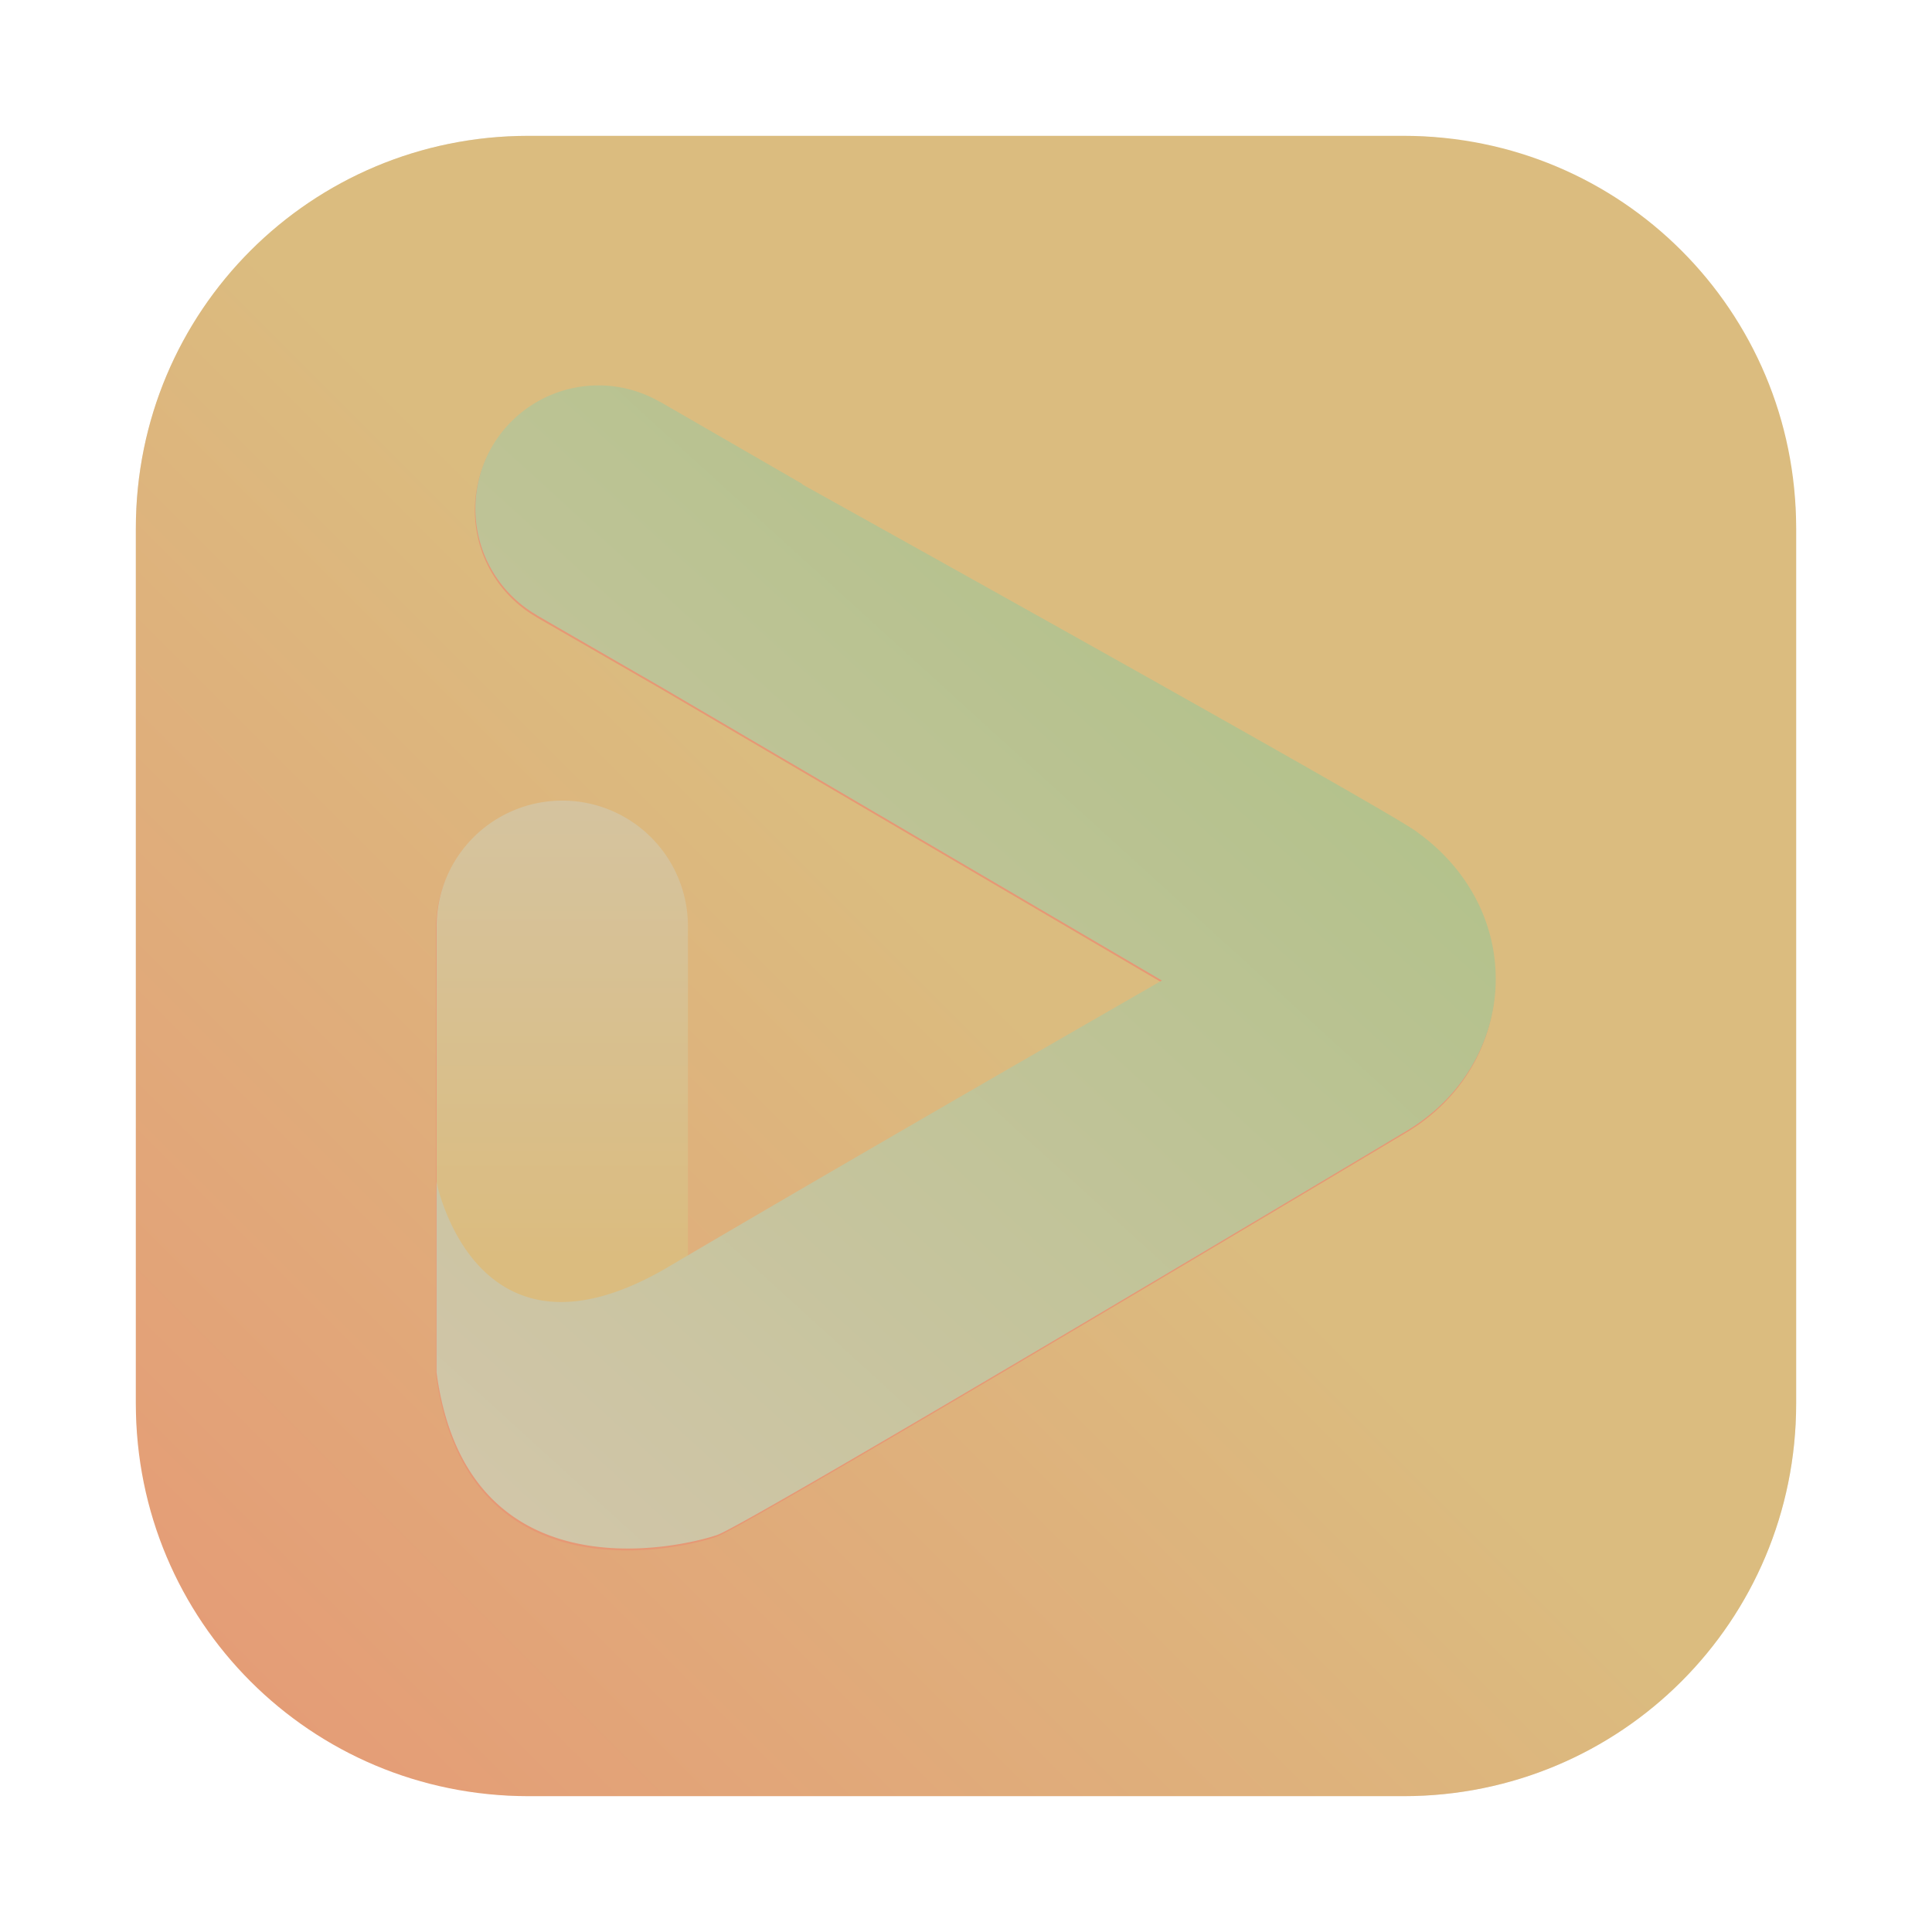 <?xml version="1.0" encoding="UTF-8"?>
<svg width="64" height="64" version="1.1" xmlns="http://www.w3.org/2000/svg" xmlns:xlink="http://www.w3.org/1999/xlink">
 <defs>
  <filter id="filter2076" x="-.048" y="-.048" width="1.096" height="1.096" color-interpolation-filters="sRGB">
   <feGaussianBlur stdDeviation="1.1"/>
  </filter>
  <linearGradient id="linearGradient1021" x1="-72.168" x2="-17.552" y1="59.492" y2="4.876" gradientTransform="translate(119.64 15.219)" gradientUnits="userSpaceOnUse">
   <stop stop-color="#e69875" offset="0"/>
   <stop stop-color="#dbbc7f" offset=".508"/>
   <stop stop-color="#dbbc7f" offset="1"/>
  </linearGradient>
  <filter id="filter2747" x="-.265" y="-.119" width="1.53" height="1.238" color-interpolation-filters="sRGB">
   <feGaussianBlur stdDeviation="0.165"/>
  </filter>
  <linearGradient id="linearGradient2727-0" x1="-82.91" x2="-82.91" y1="280.31" y2="283.98" gradientTransform="matrix(5.568 0 0 5.568 523.34 -1524.3)" gradientUnits="userSpaceOnUse">
   <stop stop-color="#d3c6aa" offset="0"/>
   <stop stop-color="#dbbc7f" offset="1"/>
  </linearGradient>
  <linearGradient id="linearGradient2735-6" x1="-76.928" x2="-83.608" y1="278.35" y2="285.69" gradientTransform="matrix(5.568 0 0 5.568 523.34 -1524.3)" gradientUnits="userSpaceOnUse">
   <stop stop-color="#a7c080" offset="0"/>
   <stop stop-color="#d3c6aa" offset="1"/>
  </linearGradient>
 </defs>
 <g transform="translate(-43.188 -15.219)">
  <rect x="47.688" y="19.719" width="55" height="55" rx="13.002" ry="13.002" filter="url(#filter2076)" opacity=".3"/>
  <path d="m60.69 19.719c-7.203 0-13.002 5.799-13.002 13.002v28.996c0 7.203 5.799 13.002 13.002 13.002h28.996c7.203 0 13.002-5.799 13.002-13.002v-28.996c0-7.203-5.799-13.002-13.002-13.002z" fill="url(#linearGradient1021)" stroke-linecap="round" stroke-width="4.648"/>
  <g fill-rule="evenodd">
   <path transform="matrix(5.568 0 0 5.568 445.08 -1526.7)" d="m-68.837 281.7a0.748 0.748 0 0 0-0.748 0.747 0.748 0.748 0 0 0 0 5.1e-4v2.588h1.496v-2.588a0.748 0.748 0 0 0 0-5.1e-4 0.748 0.748 0 0 0-0.748-0.747z" fill="#e69875" filter="url(#filter2747)"/>
   <path transform="matrix(5.568 0 0 5.568 445.08 -1526.7)" d="m-68.604 279.23a0.733 0.733 0 0 0-0.652 0.366 0.733 0.733 0 0 0 0.268 1 0.733 0.733 0 0 0 5.18e-4 5.2e-4v5.2e-4l0.743 0.428 2.975 1.744s-1.786 1.025-2.935 1.703c-1.149 0.678-1.381-0.504-1.381-0.504v1.133c0.182 1.356 1.48 1.034 1.67 0.967 0.19-0.066 4.112-2.41 4.112-2.41 0.66-0.404 0.707-1.3 0.053-1.772-0.109-0.093-3.266-1.851-3.659-2.069l0.002-2e-3 -0.846-0.489-5.16e-4 5.2e-4a0.733 0.733 0 0 0-5.19e-4 0 0.733 0.733 0 0 0-0.349-0.098z" fill="#e69875" filter="url(#filter2747)"/>
   <path d="m61.814 41.74a4.163 4.163 0 0 0-4.163 4.158 4.163 4.163 0 0 0 0 0.003v14.412h8.326v-14.412a4.163 4.163 0 0 0 0-0.003 4.163 4.163 0 0 0-4.163-4.158z" fill="url(#linearGradient2727-0)" stroke-width="5.568"/>
   <path d="m63.111 27.987a4.08 4.08 0 0 0-3.631 2.04 4.08 4.08 0 0 0 1.493 5.57 4.08 4.08 0 0 0 0.003 0.003v0.003l4.135 2.385 16.567 9.711s-9.943 5.709-16.342 9.483c-6.399 3.775-7.688-2.808-7.688-2.808v6.306c1.013 7.55 8.24 5.754 9.299 5.386 1.059-0.368 22.894-13.419 22.894-13.419 3.676-2.251 3.937-7.237 0.293-9.863-0.607-0.52-18.184-10.304-20.371-11.52l0.008-0.011-4.713-2.722-0.003 0.003a4.08 4.08 0 0 0-0.003 0 4.08 4.08 0 0 0-1.942-0.547z" fill="url(#linearGradient2735-6)" stroke-width="5.568"/>
  </g>
 </g>
</svg>
